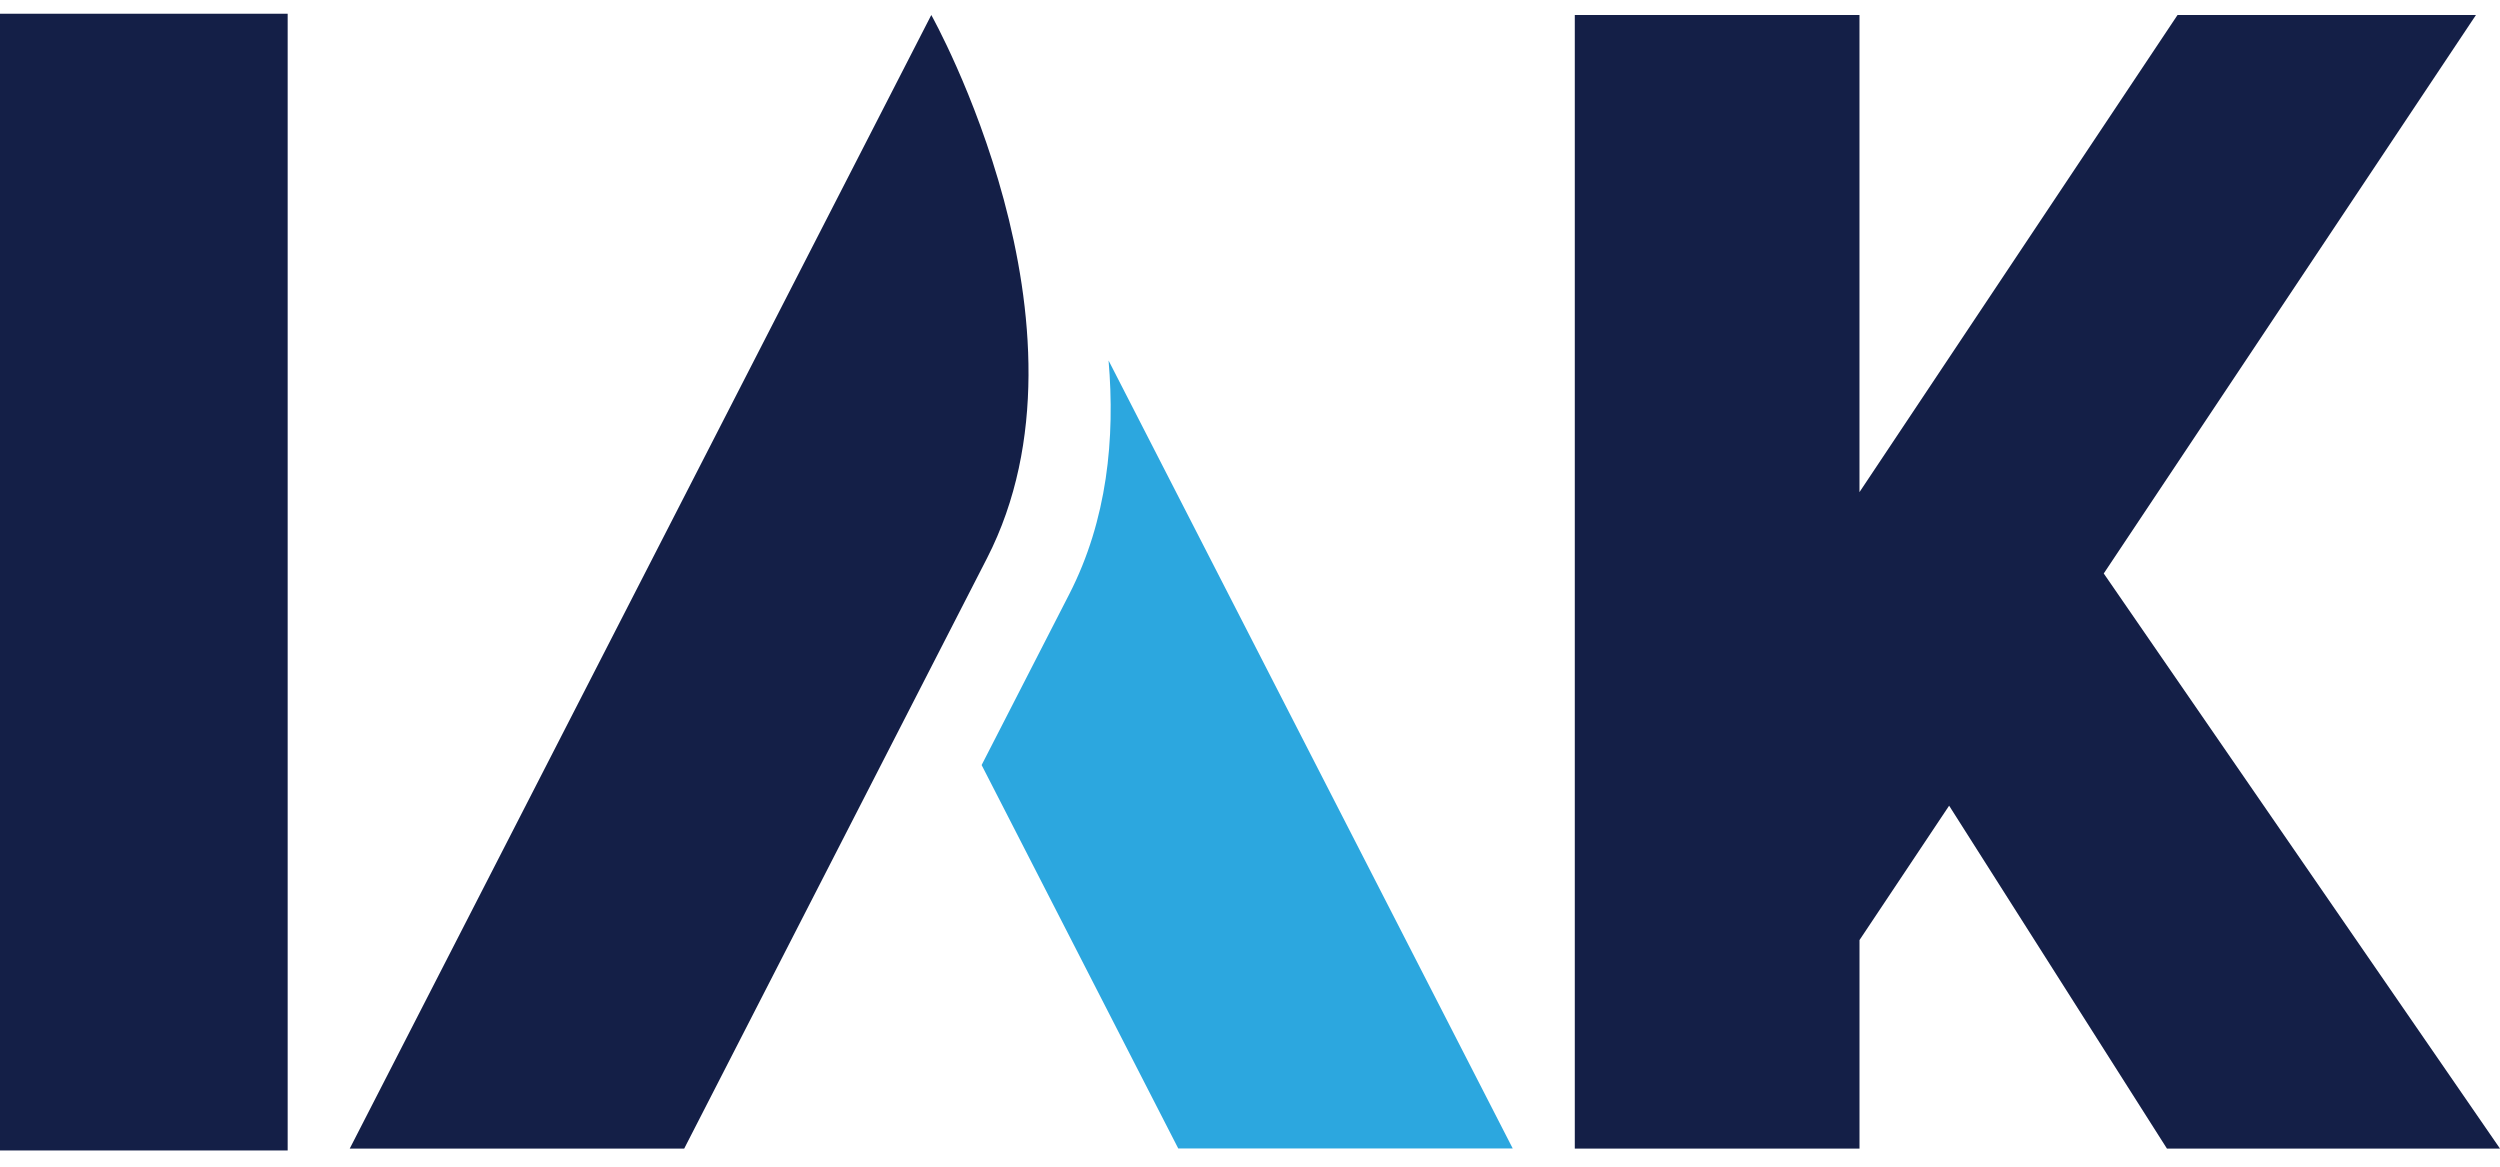 <svg xmlns="http://www.w3.org/2000/svg" width="120" height="56" fill="none" viewBox="0 0 120 56">
  <path fill="#141F47" d="M13.808.658H0v54.564h13.808V.658zM44.702.72L16.787 55.133h16.054l14.535-28.338C53.089 15.655 44.702.72 44.702.72z"/>
  <path fill="#2CA7DF" d="M53.211 17.304c.32 3.725-.06 7.657-1.886 11.216-1.29 2.518-2.741 5.34-4.207 8.202l9.438 18.404h16.055L53.218 17.317l-.007-.013z"/>
  <path fill="#141F47" d="M119.986 55.112L100.98 27.527 118.846.72h-14.324L89.255 23.622V.72H75.59v54.413h13.666v-10.01l4.302-6.45 10.456 16.46H120l-.014-.02z"/>
</svg>
